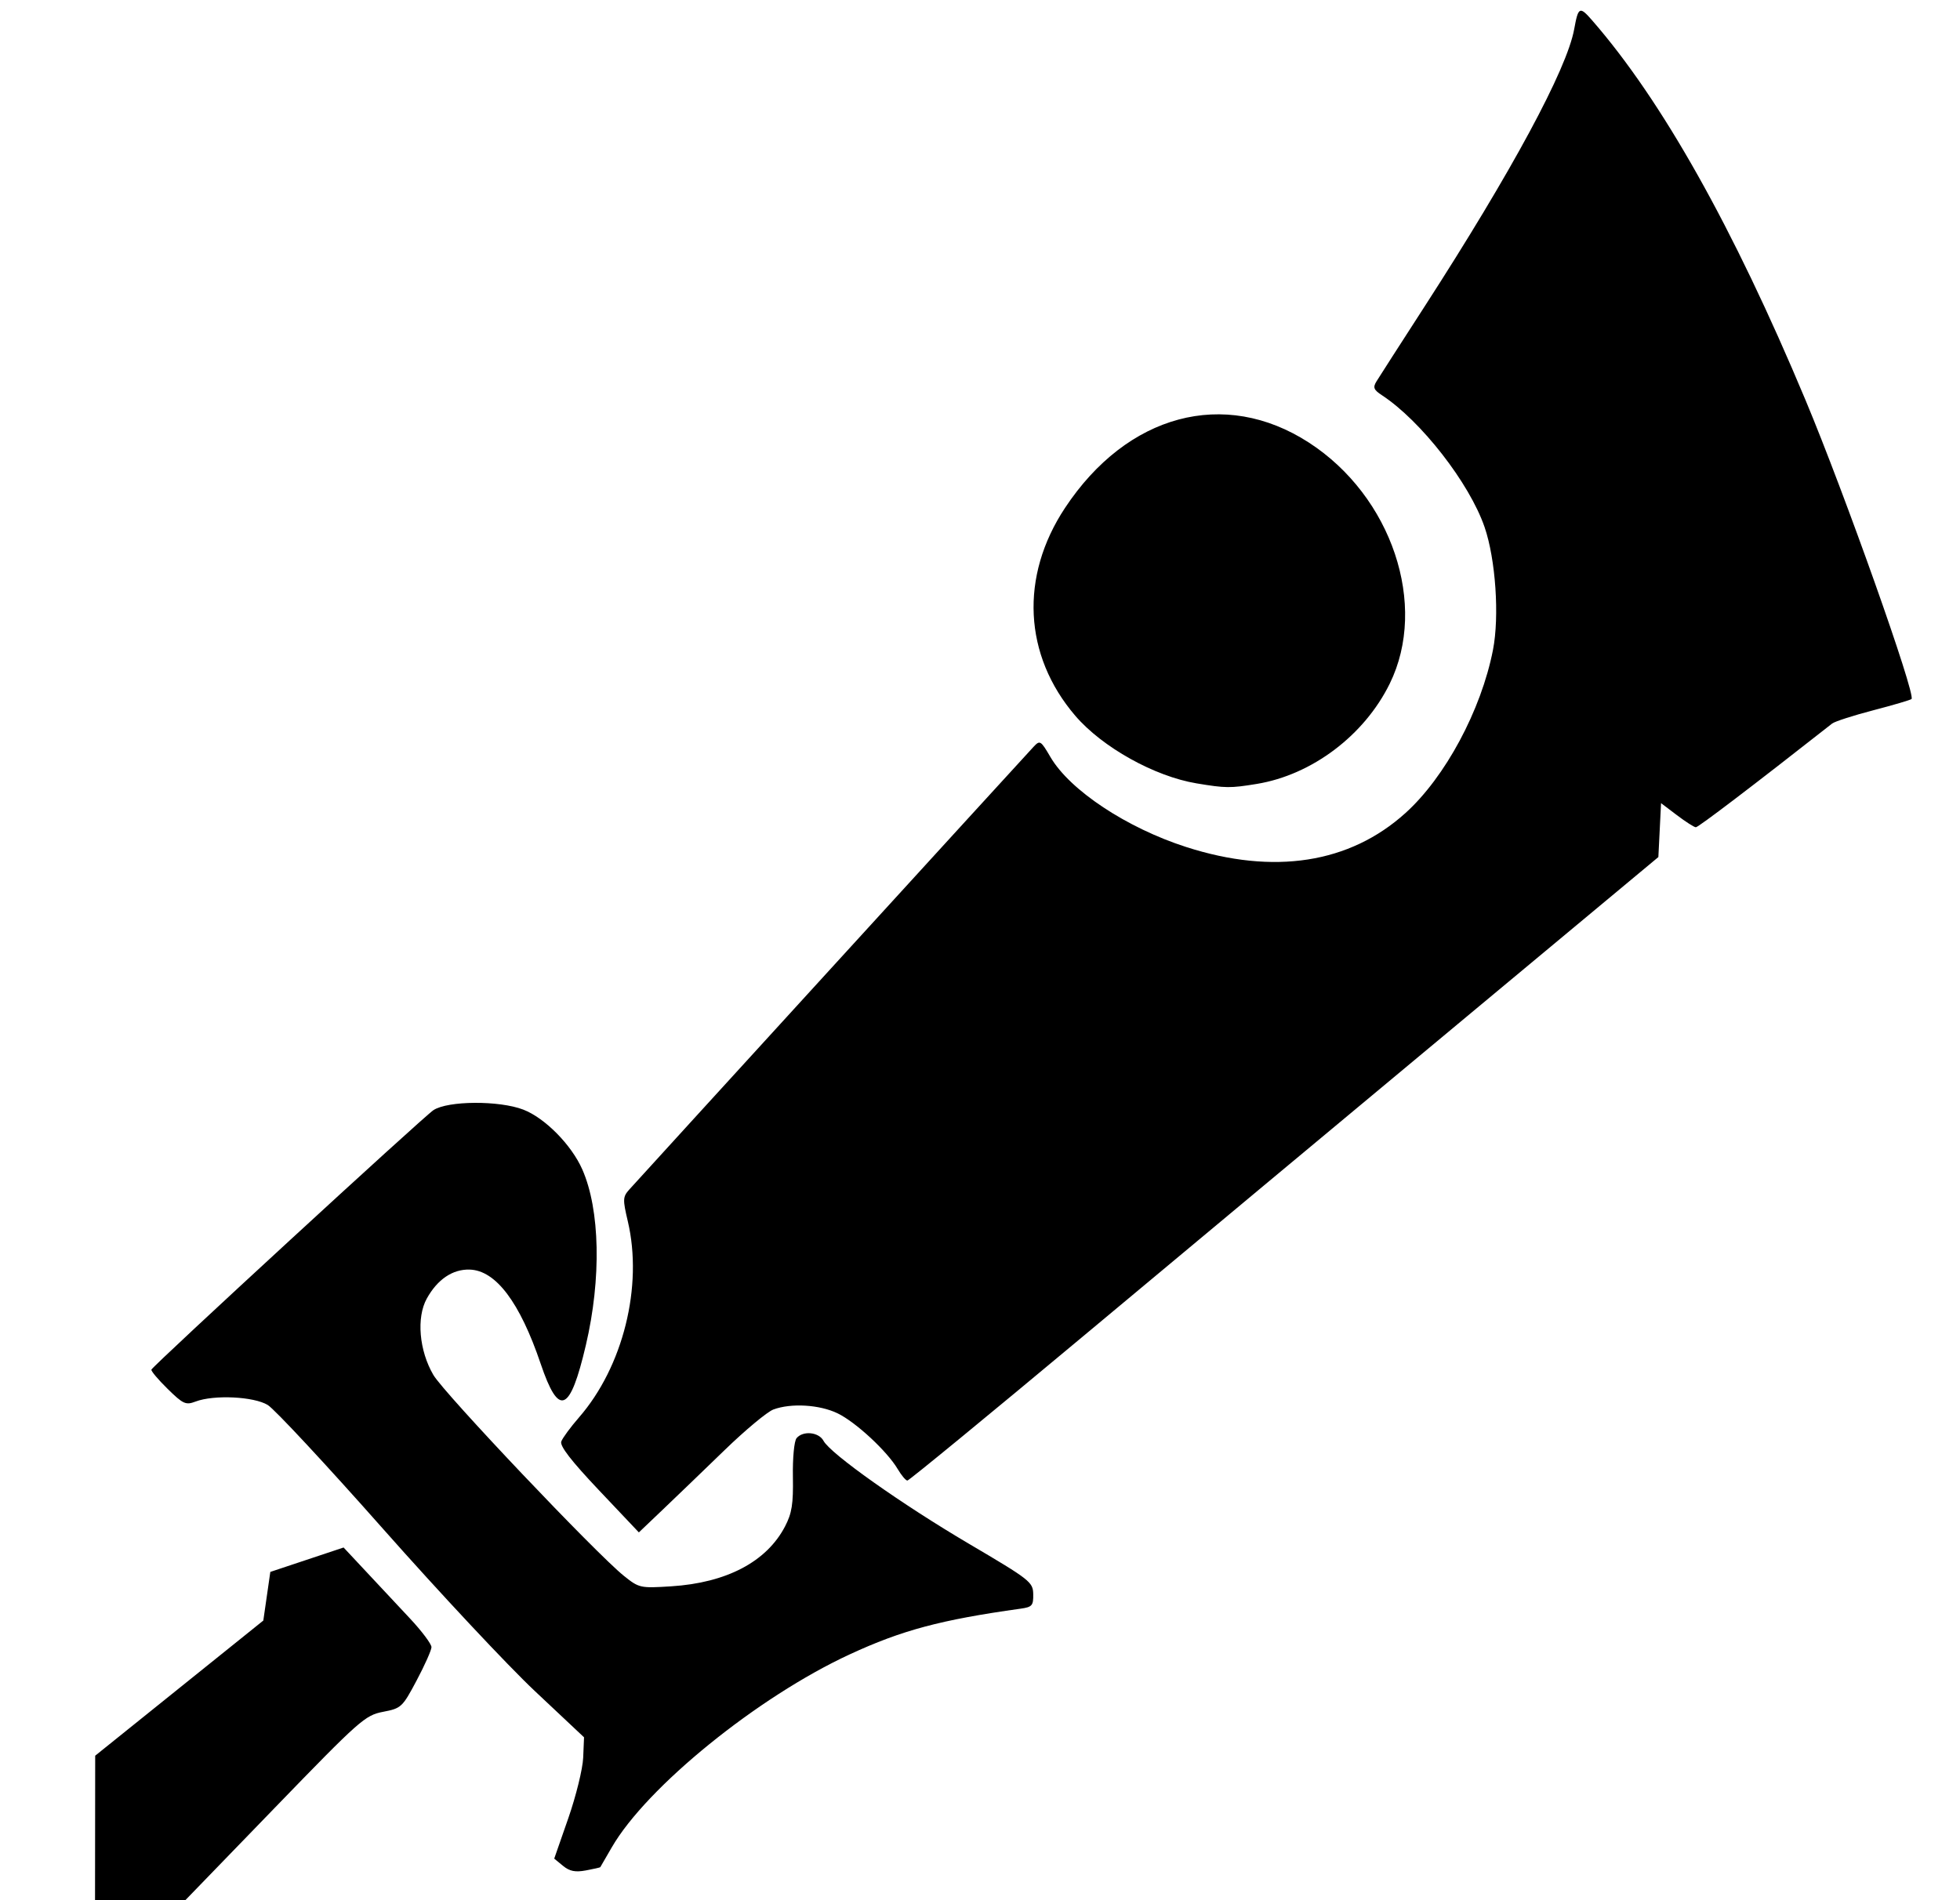 <?xml version="1.0" encoding="UTF-8" standalone="no"?>
<svg xmlns:dc="http://purl.org/dc/elements/1.1/" xmlns:cc="http://creativecommons.org/ns#" xmlns:rdf="http://www.w3.org/1999/02/22-rdf-syntax-ns#" xmlns:svg="http://www.w3.org/2000/svg" xmlns="http://www.w3.org/2000/svg" xmlns:sodipodi="http://sodipodi.sourceforge.net/DTD/sodipodi-0.dtd" xmlns:inkscape="http://www.inkscape.org/namespaces/inkscape" version="1.1" id="svg2" width="669.296" height="649.014" viewBox="0 0 669.296 649.014" sodipodi:docname="paladin-retribution.svg" inkscape:version="1.0.2 (e86c870879, 2021-01-15)">
  <defs id="defs6" />
  <sodipodi:namedview pagecolor="#ffffff" bordercolor="#666666" borderopacity="1" objecttolerance="10" gridtolerance="10" guidetolerance="10" inkscape:pageopacity="0" inkscape:pageshadow="2" inkscape:window-width="1920" inkscape:window-height="1025" id="namedview4" showgrid="false" inkscape:zoom="1.2079861" inkscape:cx="334.64789" inkscape:cy="324.50705" inkscape:window-x="0" inkscape:window-y="25" inkscape:window-maximized="1" inkscape:current-layer="g10" />
  <g inkscape:groupmode="layer" inkscape:label="Image" id="g10">
    <path style="fill:#000000;stroke-width:1.352" d="m 32.478,624.338 0.027,-24.676 28.705,-23.08 28.705,-23.08 1.196,-8.306 1.196,-8.306 12.51,-4.168 12.51,-4.168 7.619,8.146 c 4.19,4.48 10.952,11.712 15.027,16.07 4.074,4.358 7.389,8.782 7.365,9.83 -0.024,1.048 -2.305,6.165 -5.07,11.371 -4.867,9.162 -5.234,9.505 -11.471,10.709 -6.139,1.186 -7.885,2.734 -36.976,32.789 L 63.288,649.014 h -15.419 -15.419 z m 159.775,12.944 -2.997,-2.466 4.802,-13.781 c 2.641,-7.58 4.932,-16.903 5.09,-20.718 l 0.289,-6.937 -16.793,-15.789 c -9.236,-8.684 -32.588,-33.642 -51.893,-55.464 -19.305,-21.821 -36.998,-40.833 -39.319,-42.248 -4.762,-2.904 -18.392,-3.554 -24.645,-1.177 -3.362,1.278 -4.234,0.882 -9.567,-4.352 -3.227,-3.167 -5.709,-6.116 -5.515,-6.552 0.673,-1.516 92.917,-86.405 96.303,-88.623 4.954,-3.246 22.486,-3.346 30.703,-0.175 7.362,2.841 16.414,12.014 20.118,20.386 6.084,13.755 6.569,37.277 1.238,60.027 -5.425,23.147 -9.228,24.718 -15.438,6.377 -7.121,-21.031 -15.328,-31.908 -24.268,-32.161 -5.811,-0.165 -10.99,3.343 -14.624,9.906 -3.586,6.477 -2.608,17.788 2.257,26.09 3.695,6.305 55.614,61.058 65.088,68.641 5.154,4.125 5.56,4.214 16.104,3.546 18.916,-1.2 32.587,-8.389 38.88,-20.446 2.352,-4.506 2.853,-7.665 2.694,-16.975 -0.11,-6.446 0.437,-12.2 1.253,-13.183 2.184,-2.631 7.592,-2.101 9.199,0.902 2.365,4.418 26.655,21.616 49.735,35.212 20.861,12.29 21.808,13.032 21.881,17.178 0.069,3.882 -0.381,4.397 -4.318,4.947 -27.248,3.805 -40.517,7.354 -58.346,15.606 -31.423,14.543 -69.369,45.328 -81.259,65.924 -2.077,3.599 -3.84,6.641 -3.917,6.76 -0.077,0.12 -2.299,0.621 -4.938,1.113 -3.607,0.674 -5.542,0.284 -7.795,-1.57 z m 12.257,-128.316 c -9.493,-10.037 -13.402,-15.099 -12.84,-16.628 0.444,-1.209 3.155,-4.893 6.024,-8.187 15.077,-17.311 21.927,-44.823 16.689,-67.025 -1.761,-7.464 -1.722,-8.329 0.487,-10.817 2.819,-3.174 134.634,-147.563 138.04,-151.207 2.22,-2.375 2.453,-2.235 5.811,3.495 6.644,11.337 26.013,24.168 46.353,30.708 29.898,9.612 55.77,5.607 74.833,-11.585 13.608,-12.273 25.885,-35.147 29.91,-55.724 2.247,-11.49 0.916,-30.976 -2.867,-41.973 -5.166,-15.016 -21.724,-36.286 -35.061,-45.039 -2.814,-1.847 -3.125,-2.636 -1.854,-4.714 0.84,-1.372 8.205,-12.839 16.367,-25.481 29.857,-46.243 48.679,-81.144 51.156,-94.856 1.383,-7.656 1.854,-7.882 6.154,-2.944 23.809,27.344 48.104,70.587 72.797,129.575 13.447,32.123 37.755,100.667 36.237,102.185 -0.333,0.333 -6.196,2.061 -13.029,3.842 -6.833,1.78 -13.165,3.819 -14.07,4.53 -27.086,21.277 -45.728,35.464 -46.559,35.434 -0.582,-0.021 -3.492,-1.882 -6.467,-4.135 l -5.408,-4.098 -0.459,9.206 -0.459,9.206 -68.499,57.026 c -37.674,31.364 -95.151,79.28 -127.727,106.479 -32.576,27.199 -59.673,49.453 -60.216,49.453 -0.543,0 -2.028,-1.763 -3.301,-3.917 -3.605,-6.104 -14.309,-16.034 -20.527,-19.044 -6.158,-2.981 -15.9,-3.562 -21.936,-1.308 -2.093,0.782 -9.587,7.023 -16.651,13.869 -7.065,6.846 -16.543,15.971 -21.062,20.277 l -8.217,7.829 z M 408.584,267.558 c -14.369,-2.39 -32.193,-12.337 -41.418,-23.113 -17.64,-20.607 -18.968,-47.553 -3.496,-70.956 21.2,-32.068 54.44,-40.985 83.267,-22.338 28.342,18.334 40.816,55.56 27.608,82.389 -8.693,17.658 -26.568,31.127 -45.402,34.212 -9.038,1.48 -10.589,1.465 -20.559,-0.193 z" id="path14" />
  </g>
</svg>

